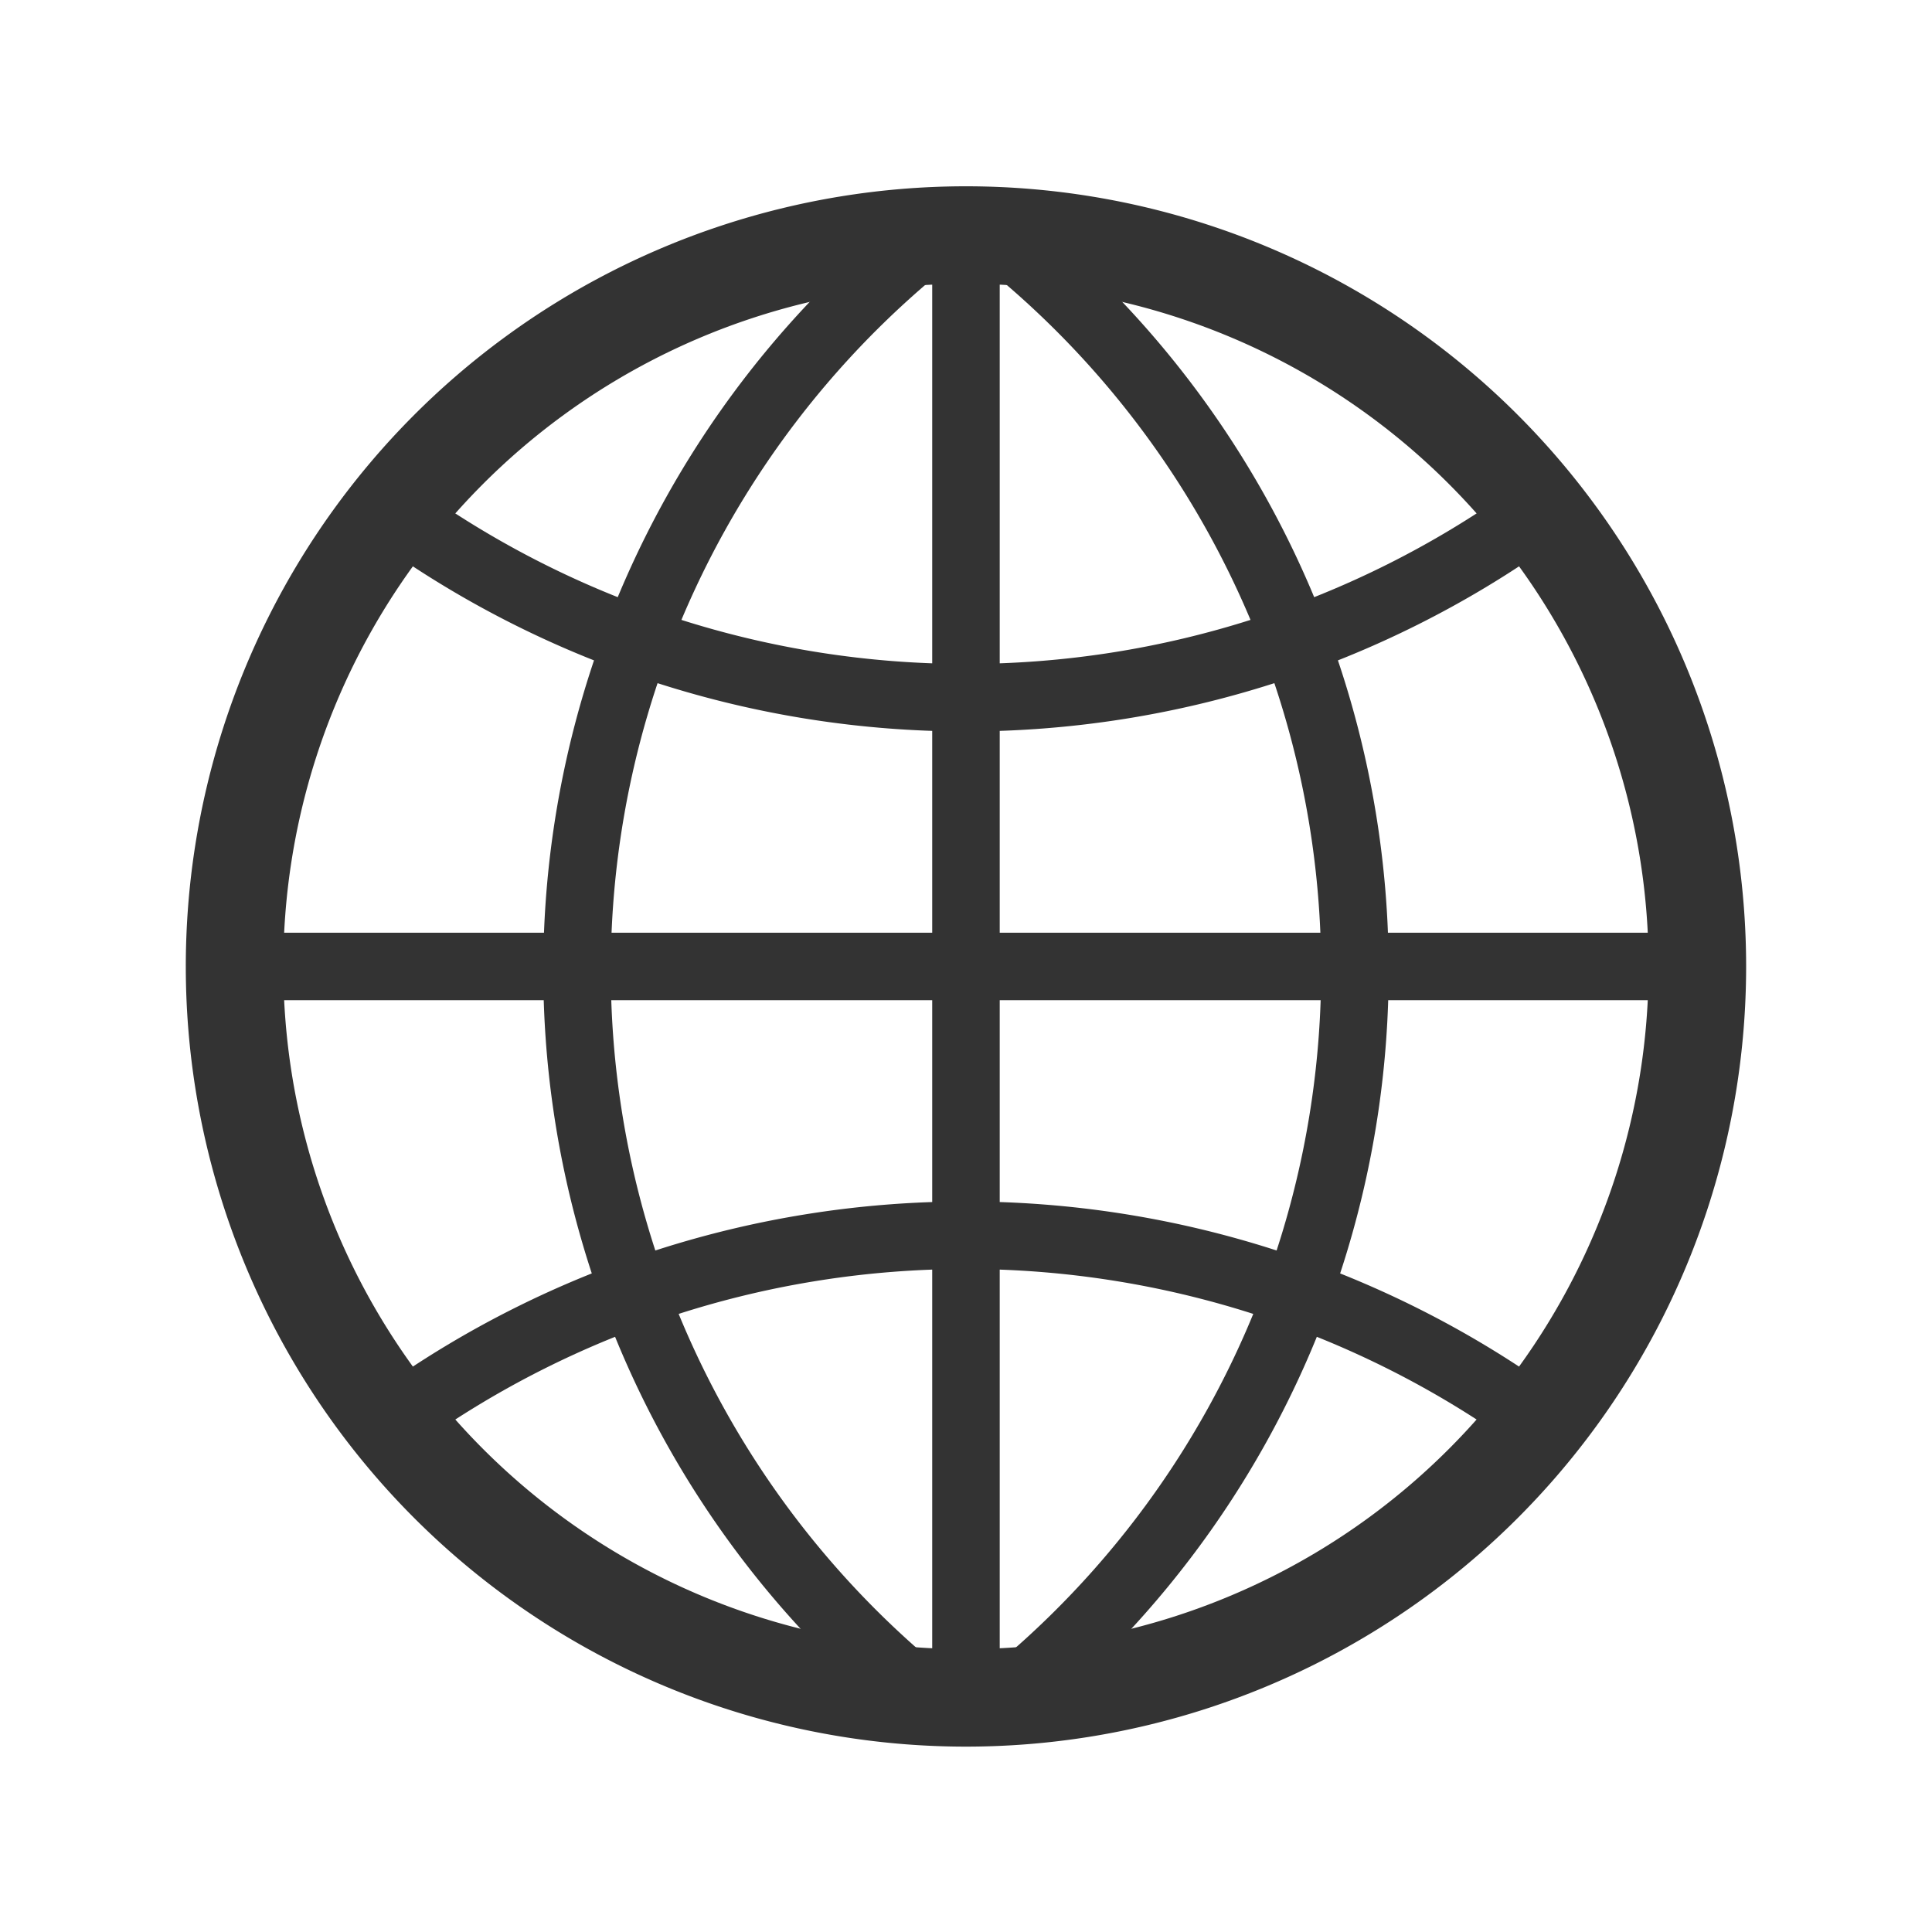 <?xml version="1.0" encoding="UTF-8" standalone="no"?>
<svg
   xmlns:dc="http://purl.org/dc/elements/1.1/"
   xmlns:cc="http://creativecommons.org/ns#"
   xmlns:rdf="http://www.w3.org/1999/02/22-rdf-syntax-ns#"
   xmlns:svg="http://www.w3.org/2000/svg"
   xmlns="http://www.w3.org/2000/svg"
   id="svg885"
   version="1.1"
   fill="none"
   stroke="#000000"
   height="512"
   width="512">
  <defs
     id="defs889" />
  <g
     transform="matrix(0.994,0,0,0.994,47.251,47.384)"
     id="g897"
     style="stroke:#333333">
    <path
       stroke-width="26"
       d="M 209,15 A 195,195 0 1 0 211,15 Z"
       id="path881"
       style="stroke:#333333" />
    <path
       stroke-width="18"
       d="M 210,15 V 405 M 405,210 H 15 M 59,90 A 260,260 0 0 0 361,90 M 361,330 A 260,260 0 0 0 59,330 M 195,20 A 250,250 0 0 0 195,402 M 225,402 A 250,250 0 0 0 225,20"
       id="path883"
       style="stroke:#333333" />
  </g>
</svg>
